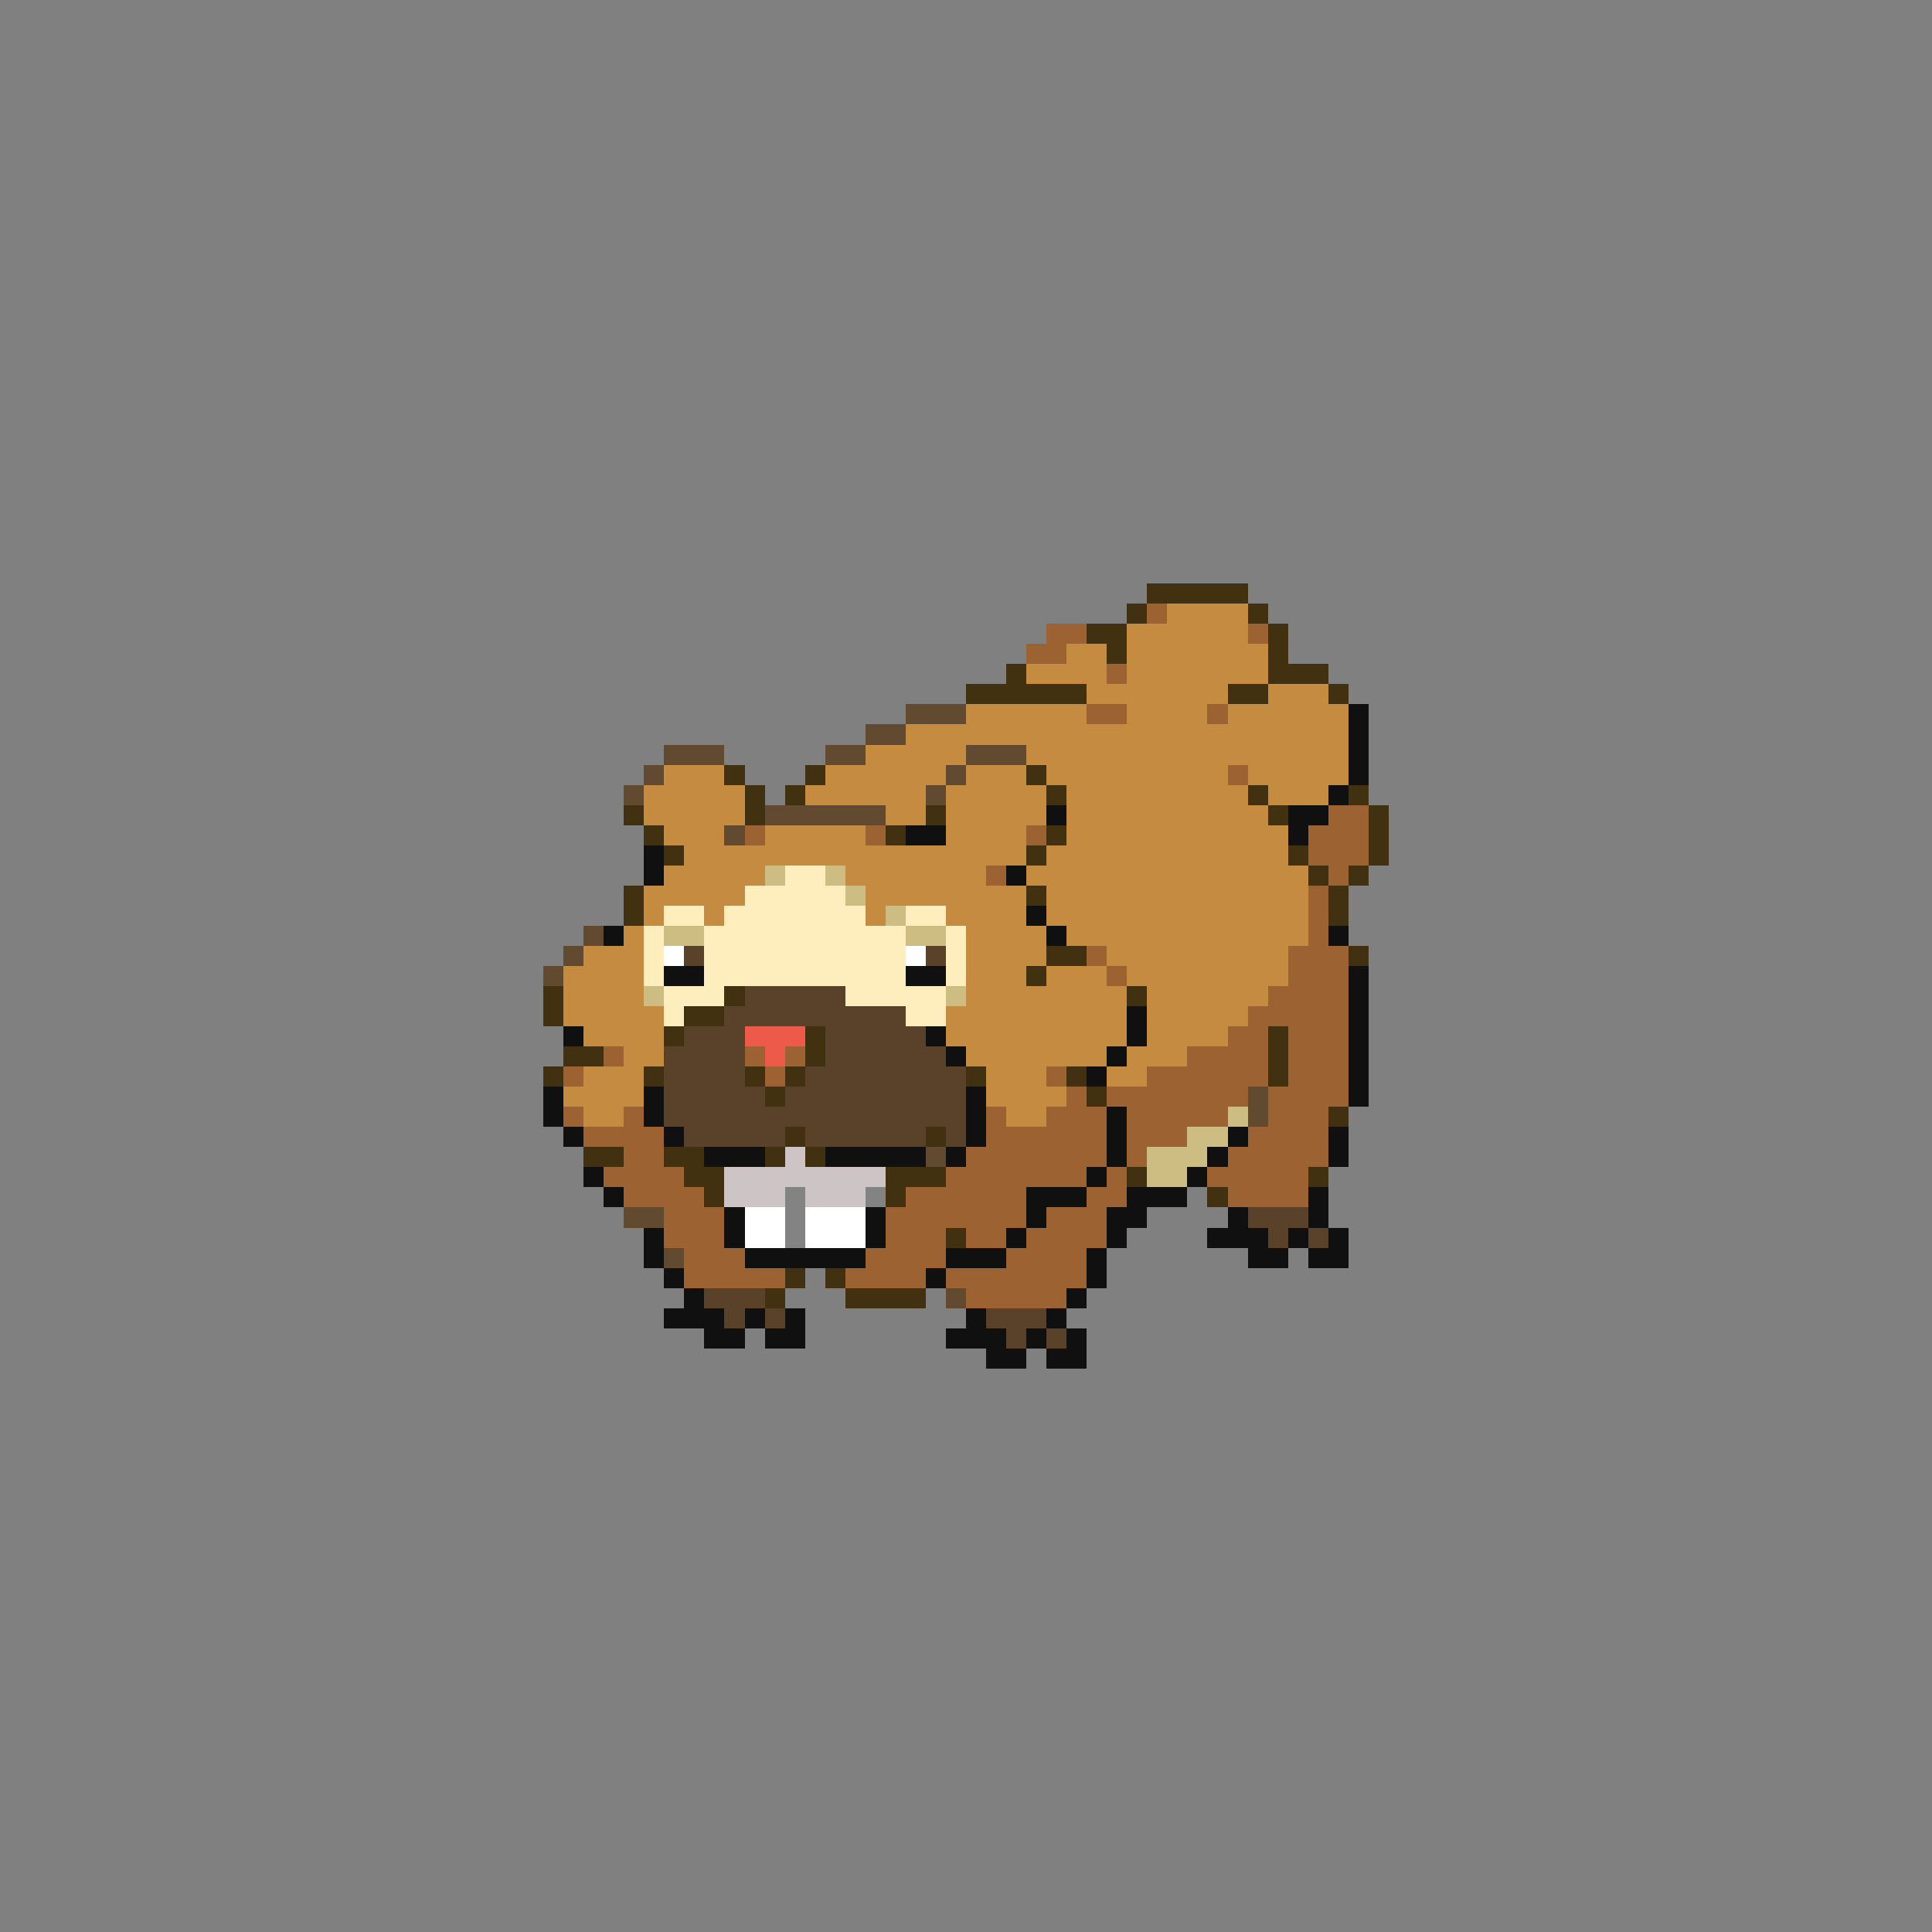 <svg xmlns="http://www.w3.org/2000/svg" viewBox="0 -0.5 96 96" shape-rendering="crispEdges">
<rect x="0" y="-0.5" width="96" height="96" fill="#808080" stroke="none"/>
<path stroke="#413110" d="M57 29h5M56 30h1M62 30h1M54 31h2M63 31h1M55 32h1M63 32h1M50 33h1M63 33h3M48 34h6M61 34h2M66 34h1M36 38h1M40 38h1M51 38h1M37 39h1M39 39h1M52 39h1M62 39h1M67 39h1M31 40h1M37 40h1M46 40h1M63 40h1M68 40h1M32 41h1M44 41h1M52 41h1M68 41h1M33 42h1M51 42h1M64 42h1M68 42h1M65 43h1M67 43h1M31 44h1M51 44h1M66 44h1M31 45h1M66 45h1M52 47h2M67 47h1M51 48h1M27 49h1M36 49h1M56 49h1M27 50h1M34 50h2M33 51h1M40 51h1M63 51h1M28 52h2M40 52h1M63 52h1M27 53h1M32 53h1M37 53h1M39 53h1M48 53h1M53 53h1M63 53h1M38 54h1M54 54h1M66 55h1M39 56h1M46 56h1M29 57h2M33 57h2M38 57h1M40 57h1M34 58h2M44 58h3M56 58h1M65 58h1M35 59h1M44 59h1M60 59h1M47 61h1M39 63h1M41 63h1M38 64h1M42 64h4" />
<path stroke="#9c6231" d="M57 30h1M52 31h2M62 31h1M51 32h2M55 33h1M54 35h2M60 35h1M61 38h1M66 40h2M37 41h1M43 41h1M51 41h1M65 41h3M65 42h3M49 43h1M66 43h1M65 44h1M65 45h1M65 46h1M54 47h1M64 47h3M55 48h1M64 48h3M63 49h4M62 50h5M61 51h2M64 51h3M30 52h1M37 52h1M39 52h1M59 52h4M64 52h3M28 53h1M38 53h1M52 53h1M57 53h6M64 53h3M53 54h1M55 54h7M63 54h4M28 55h1M31 55h1M49 55h1M52 55h3M56 55h5M63 55h3M29 56h4M49 56h6M56 56h3M62 56h4M31 57h2M48 57h7M56 57h1M61 57h5M30 58h4M47 58h7M55 58h1M60 58h5M31 59h4M45 59h6M54 59h2M61 59h4M33 60h3M44 60h7M52 60h3M33 61h3M44 61h3M48 61h2M51 61h4M34 62h3M43 62h4M50 62h4M34 63h5M42 63h4M47 63h7M48 64h5" />
<path stroke="#c58b41" d="M58 30h4M56 31h6M53 32h2M56 32h7M51 33h4M56 33h7M54 34h7M63 34h3M48 35h6M56 35h4M61 35h6M45 36h22M43 37h5M51 37h16M33 38h3M41 38h6M48 38h3M52 38h9M62 38h5M32 39h5M40 39h6M47 39h5M53 39h9M63 39h3M32 40h5M44 40h2M47 40h5M53 40h10M33 41h3M38 41h5M47 41h4M53 41h11M34 42h17M52 42h12M33 43h5M42 43h7M51 43h14M32 44h5M43 44h8M52 44h13M32 45h1M35 45h1M43 45h1M47 45h4M52 45h13M31 46h1M48 46h4M53 46h12M29 47h3M48 47h4M55 47h9M28 48h4M48 48h3M52 48h3M56 48h8M28 49h4M48 49h8M57 49h6M28 50h5M47 50h9M57 50h5M29 51h4M47 51h9M57 51h4M31 52h2M48 52h7M56 52h3M29 53h3M49 53h3M55 53h2M28 54h4M49 54h4M29 55h2M50 55h2" />
<path stroke="#624a31" d="M45 35h3M43 36h2M33 37h3M41 37h2M48 37h3M32 38h1M47 38h1M31 39h1M46 39h1M38 40h6M36 41h1M29 46h1M28 47h1M27 48h1M62 54h1M62 55h1M46 57h1M31 60h2M33 62h1M47 64h1" />
<path stroke="#101010" d="M67 35h1M67 36h1M67 37h1M67 38h1M66 39h1M52 40h1M64 40h2M45 41h2M64 41h1M32 42h1M32 43h1M50 43h1M51 45h1M30 46h1M52 46h1M66 46h1M33 48h2M45 48h2M67 48h1M67 49h1M56 50h1M67 50h1M28 51h1M46 51h1M56 51h1M67 51h1M47 52h1M55 52h1M67 52h1M54 53h1M67 53h1M27 54h1M32 54h1M48 54h1M67 54h1M27 55h1M32 55h1M48 55h1M55 55h1M28 56h1M33 56h1M48 56h1M55 56h1M61 56h1M66 56h1M35 57h3M41 57h5M47 57h1M55 57h1M60 57h1M66 57h1M29 58h1M54 58h1M59 58h1M30 59h1M51 59h3M56 59h3M65 59h1M36 60h1M43 60h1M51 60h1M55 60h2M61 60h1M65 60h1M32 61h1M36 61h1M43 61h1M50 61h1M55 61h1M60 61h3M64 61h1M66 61h1M32 62h1M37 62h6M47 62h3M54 62h1M62 62h2M65 62h2M33 63h1M46 63h1M54 63h1M34 64h1M53 64h1M33 65h3M37 65h1M39 65h1M48 65h1M52 65h1M35 66h2M38 66h2M47 66h3M51 66h1M53 66h1M49 67h2M52 67h2" />
<path stroke="#cdbd83" d="M38 43h1M41 43h1M42 44h1M44 45h1M33 46h2M45 46h2M32 49h1M47 49h1M61 55h1M59 56h2M57 57h3M57 58h2" />
<path stroke="#ffeebd" d="M39 43h2M37 44h5M33 45h2M36 45h7M45 45h2M32 46h1M35 46h10M47 46h1M32 47h1M35 47h10M47 47h1M32 48h1M35 48h10M47 48h1M33 49h3M42 49h5M33 50h1M45 50h2" />
<path stroke="#ffffff" d="M33 47h1M45 47h1M37 60h2M40 60h3M37 61h2M40 61h3" />
<path stroke="#5a4129" d="M34 47h1M46 47h1M37 49h5M36 50h9M34 51h3M41 51h5M33 52h4M41 52h6M33 53h4M40 53h8M33 54h5M39 54h9M33 55h15M34 56h5M40 56h6M47 56h1M62 60h3M63 61h1M65 61h1M35 64h3M36 65h1M38 65h1M49 65h3M50 66h1M52 66h1" />
<path stroke="#ee5a4a" d="M37 51h3M38 52h1" />
<path stroke="#cdc5c5" d="M39 57h1M36 58h8M36 59h3M40 59h3" />
<path stroke="#838383" d="M39 59h1M43 59h1M39 60h1M39 61h1" />
</svg>